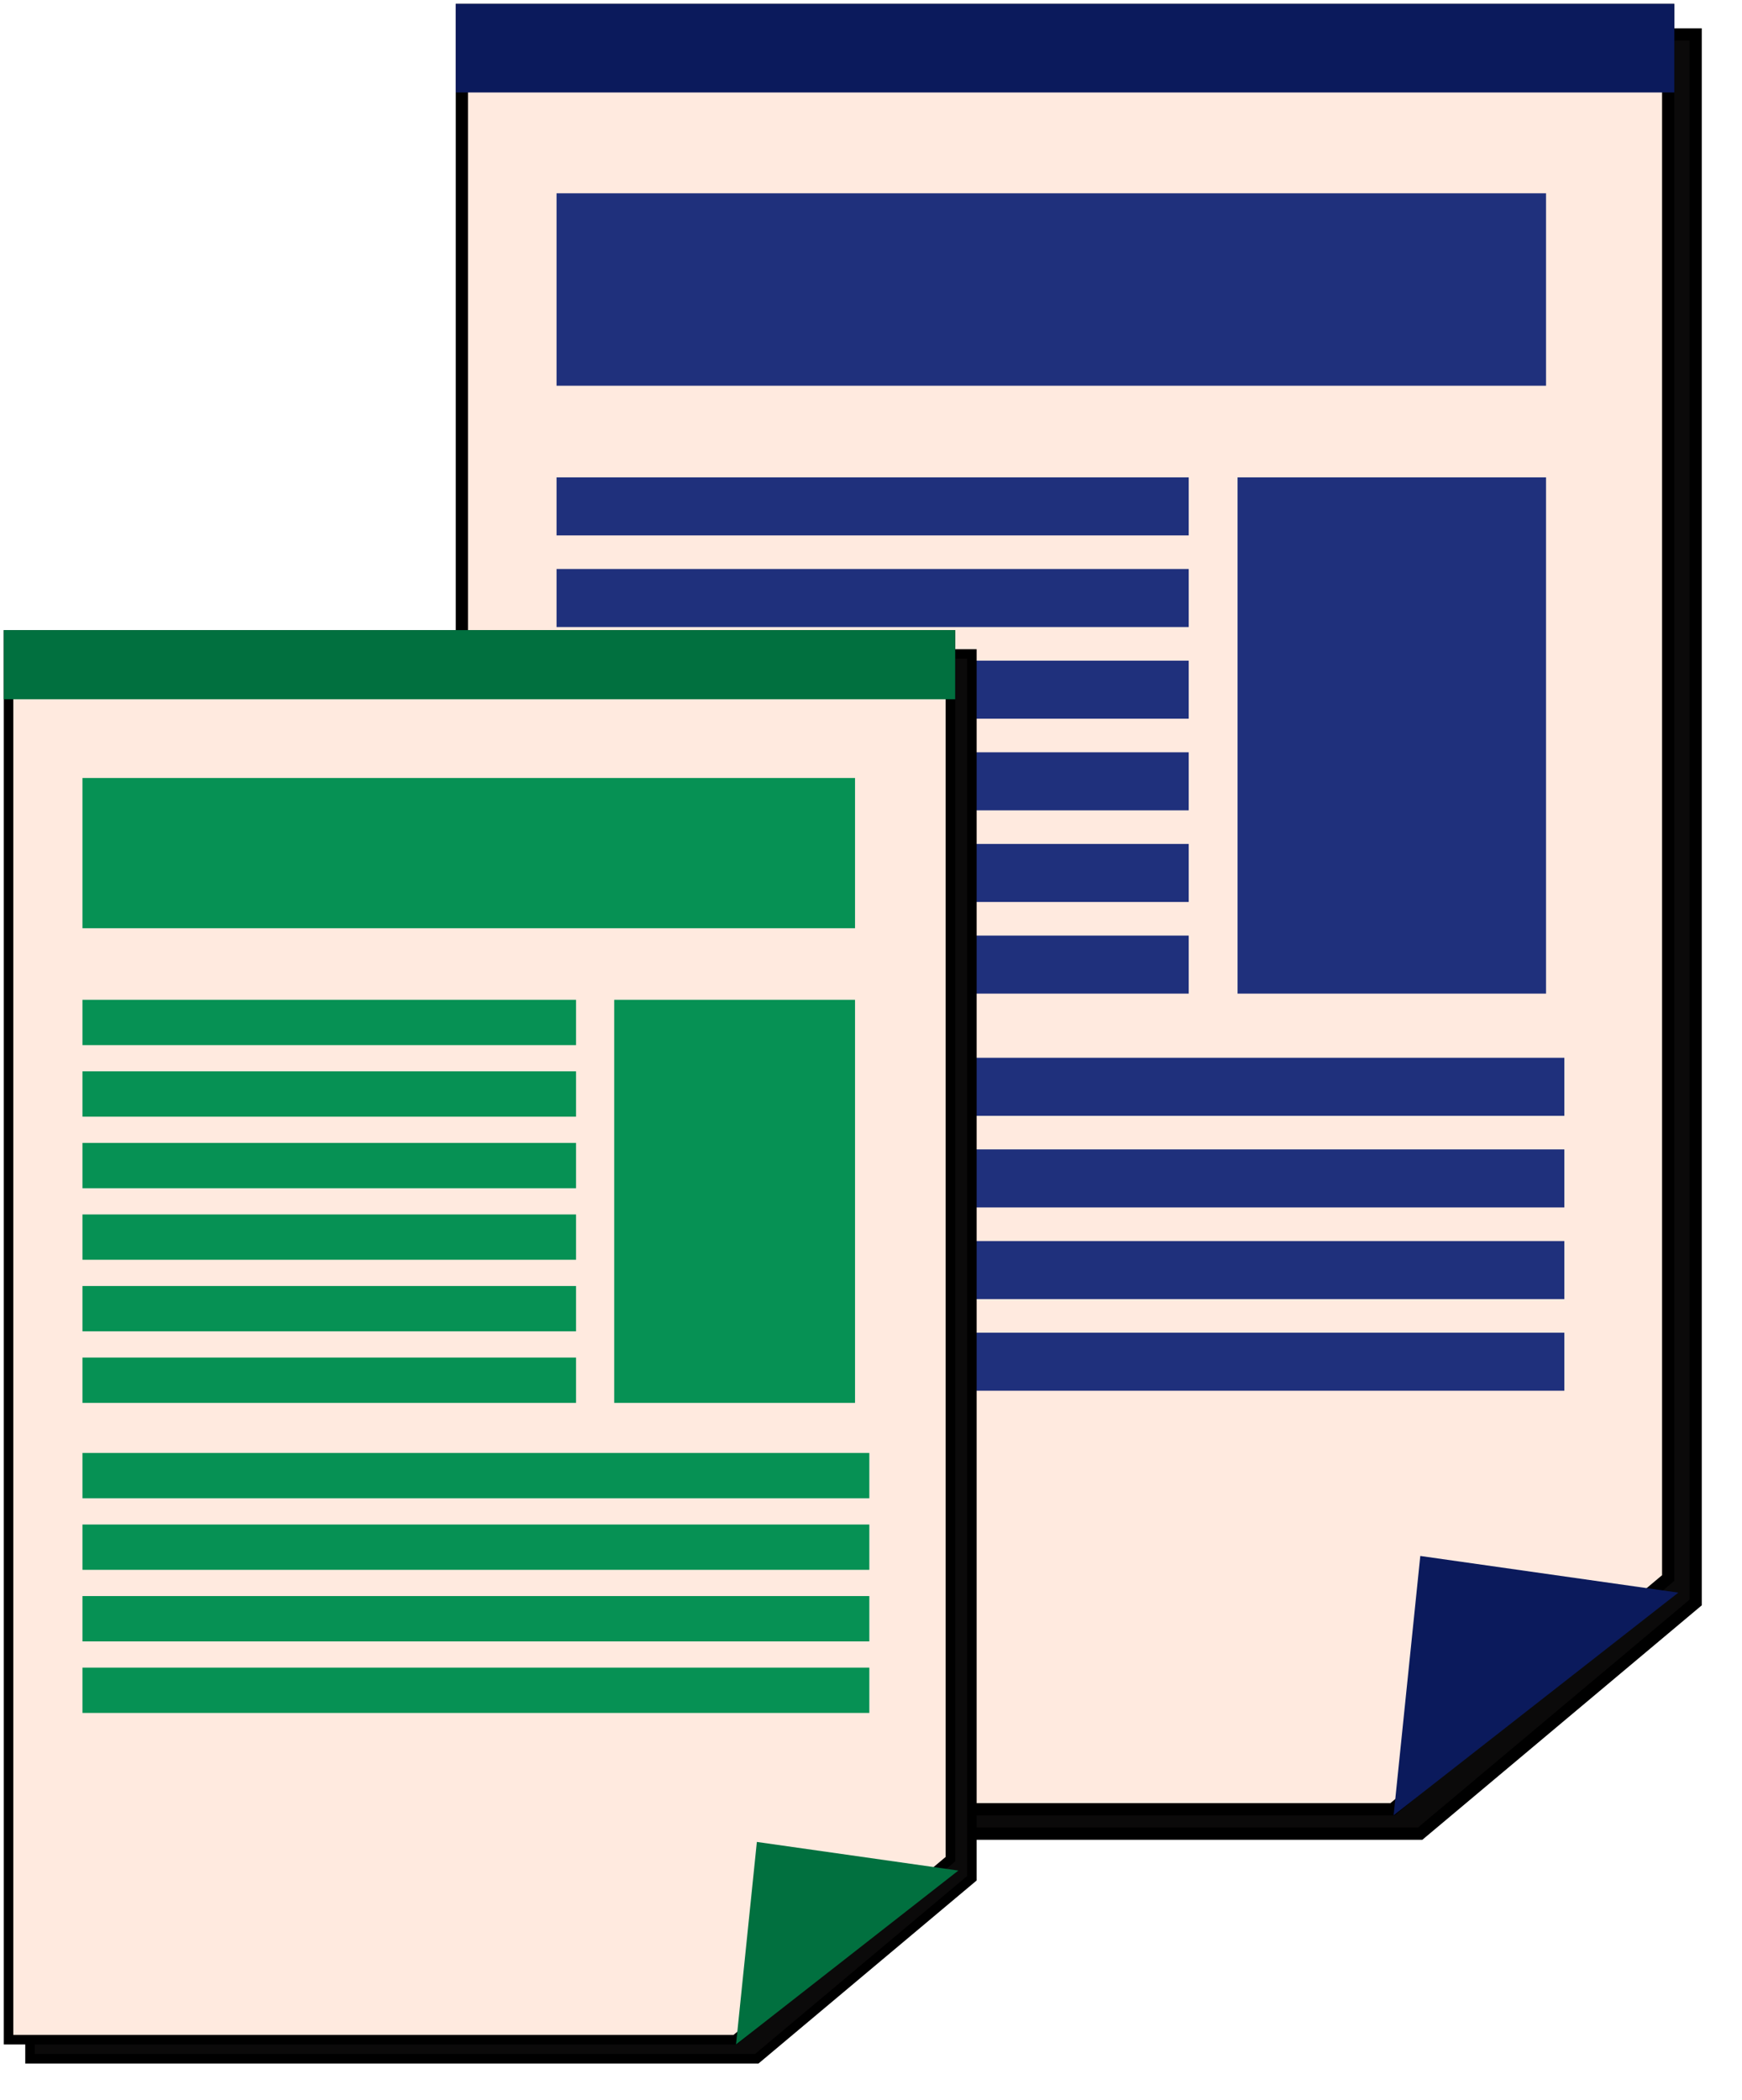 <svg width="224" height="270" viewBox="0 0 224 270" fill="none" xmlns="http://www.w3.org/2000/svg">
<path d="M62.926 4.427H218.042V206.006L182.61 235.728H62.926V4.427Z" fill="#0B0A0A" stroke="black" stroke-width="1.571"/>
<path d="M59.391 1.285H214.508V202.864L179.076 232.586H59.391V1.285Z" fill="#FFEADF" stroke="black" stroke-width="1.571"/>
<rect x="58.606" y="0.5" width="156.688" height="11.388" fill="#0B1A5C"/>
<path d="M182.632 200.026L215.814 204.739L179.201 233.365L182.632 200.026Z" fill="#0B1A5C"/>
<rect x="71.565" y="24.848" width="127.235" height="24.74" fill="#1F307C"/>
<rect x="159.137" y="61.369" width="39.663" height="66.366" fill="#1F307C"/>
<rect x="71.565" y="61.369" width="81.289" height="7.461" fill="#1F307C"/>
<rect x="71.565" y="73.149" width="81.289" height="7.461" fill="#1F307C"/>
<rect x="71.565" y="84.931" width="81.289" height="7.461" fill="#1F307C"/>
<rect x="71.565" y="96.712" width="81.289" height="7.461" fill="#1F307C"/>
<rect x="71.565" y="108.493" width="81.289" height="7.461" fill="#1F307C"/>
<rect x="71.565" y="120.274" width="81.289" height="7.461" fill="#1F307C"/>
<rect x="71.565" y="135.982" width="129.591" height="7.461" fill="#1F307C"/>
<rect x="71.565" y="147.763" width="129.591" height="7.461" fill="#1F307C"/>
<rect x="71.565" y="159.544" width="129.591" height="7.461" fill="#1F307C"/>
<rect x="71.565" y="171.325" width="129.591" height="7.461" fill="#1F307C"/>
<path d="M3.859 84.07H124.971V241.459L97.306 264.665H3.859V84.07Z" fill="#0B0A0A" stroke="black" stroke-width="1.226"/>
<path d="M1.099 81.617H122.211V239.006L94.546 262.212H1.099V81.617Z" fill="#FFEADF" stroke="black" stroke-width="1.226"/>
<rect x="0.486" y="81.004" width="122.338" height="8.892" fill="#01703F"/>
<path d="M97.323 236.789L123.231 240.47L94.644 262.82L97.323 236.789Z" fill="#01703F"/>
<rect x="10.604" y="100.014" width="99.343" height="19.317" fill="#069154"/>
<rect x="78.979" y="128.529" width="30.968" height="51.818" fill="#069154"/>
<rect x="10.604" y="128.529" width="63.469" height="5.826" fill="#069154"/>
<rect x="10.604" y="137.727" width="63.469" height="5.826" fill="#069154"/>
<rect x="10.604" y="146.926" width="63.469" height="5.826" fill="#069154"/>
<rect x="10.604" y="156.124" width="63.469" height="5.826" fill="#069154"/>
<rect x="10.604" y="165.322" width="63.469" height="5.826" fill="#069154"/>
<rect x="10.604" y="174.521" width="63.469" height="5.826" fill="#069154"/>
<rect x="10.604" y="186.785" width="101.182" height="5.826" fill="#069154"/>
<rect x="10.604" y="195.984" width="101.182" height="5.826" fill="#069154"/>
<rect x="10.604" y="205.182" width="101.182" height="5.826" fill="#069154"/>
<rect x="10.604" y="214.38" width="101.182" height="5.826" fill="#069154"/>
</svg>
